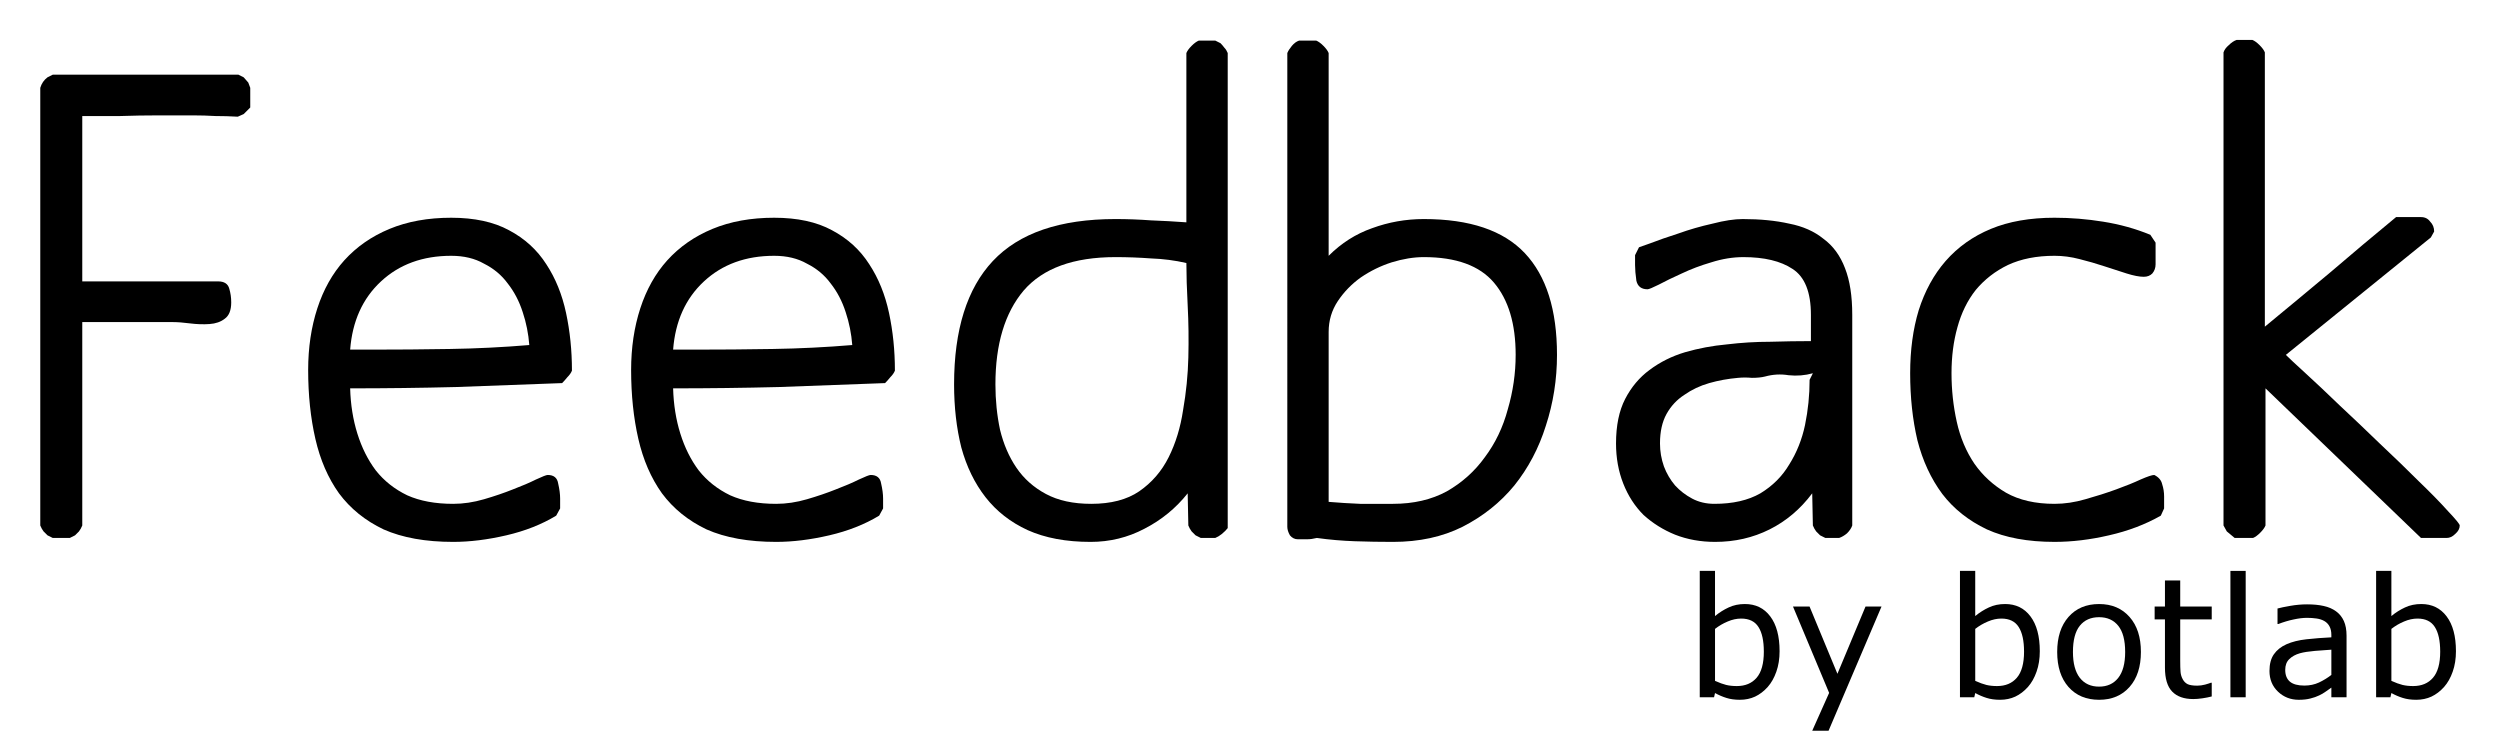 <?xml version="1.0" encoding="UTF-8" standalone="no"?>
<svg
   xmlns:dc="http://purl.org/dc/elements/1.1/"
   xmlns:cc="http://creativecommons.org/ns#"
   xmlns:rdf="http://www.w3.org/1999/02/22-rdf-syntax-ns#"
   xmlns:svg="http://www.w3.org/2000/svg"
   xmlns="http://www.w3.org/2000/svg"
   xmlns:sodipodi="http://sodipodi.sourceforge.net/DTD/sodipodi-0.dtd"
   xmlns:inkscape="http://www.inkscape.org/namespaces/inkscape"
   inkscape:export-ydpi="90"
   inkscape:export-xdpi="90"
   inkscape:export-filename="/Users/mquezada/Documents/drawing.png"
   sodipodi:docname="logo-feedback.svg"
   inkscape:version="1.0beta1 (fe3e306, 2019-09-17)"
   version="1.1"
   id="svg2"
   viewBox="0 0 563.484 167.175"
   height="1.857in"
   width="6.261in">
  <defs
     id="defs4" />
  <sodipodi:namedview
     inkscape:document-rotation="0"
     units="in"
     fit-margin-bottom="0.5"
     fit-margin-right="0.1"
     fit-margin-left="0.1"
     fit-margin-top="0.1"
     inkscape:window-maximized="1"
     inkscape:window-y="-11"
     inkscape:window-x="-11"
     inkscape:window-height="986"
     inkscape:window-width="1920"
     showgrid="false"
     inkscape:current-layer="layer2"
     inkscape:document-units="px"
     inkscape:cy="103.06799"
     inkscape:cx="247.93101"
     inkscape:zoom="0.9899495"
     inkscape:pageshadow="2"
     inkscape:pageopacity="0.0"
     borderopacity="1.0"
     bordercolor="#666666"
     pagecolor="#ffffff"
     id="base" />
  <g
     transform="translate(3.335,-25.516)"
     style="display:inline"
     inkscape:label="Capa 2"
     id="layer2"
     inkscape:groupmode="layer">
    <g
       style="font-style:normal;font-weight:normal;font-size:147.941px;line-height:1.25;font-family:sans-serif;fill:#000000;fill-opacity:1;stroke:none;stroke-width:3.699"
       id="text834"
       aria-label="Feedback">
      <path
         id="path840"
         style="font-style:normal;font-variant:normal;font-weight:normal;font-stretch:normal;font-family:MankSans-Medium;-inkscape-font-specification:MankSans-Medium;stroke-width:3.699"
         d="M 53.007,49.753 V 45.315 L 52.563,44.132 51.527,42.948 50.344,42.356 H 8.476 l -1.184,0.592 q -1.184,0.888 -1.627,2.367 v 98.677 q 0.296,0.74 0.74,1.331 0.444,0.444 0.888,0.888 l 1.184,0.592 h 3.846 l 1.184,-0.592 q 0.444,-0.444 0.888,-0.888 0.444,-0.592 0.74,-1.331 V 98.13 h 20.268 q 1.775,0 3.994,0.296 2.367,0.296 4.438,0.148 2.071,-0.148 3.403,-1.184 1.479,-1.036 1.479,-3.699 0,-1.627 -0.444,-3.107 -0.444,-1.627 -2.515,-1.627 H 15.134 V 51.677 q 4.29,0 8.581,0 4.29,-0.148 8.581,-0.148 h 7.841 q 2.515,0 5.03,0.148 2.515,0 5.03,0.148 l 1.331,-0.592 z" />
      <path
         id="path842"
         style="font-style:normal;font-variant:normal;font-weight:normal;font-stretch:normal;font-family:MankSans-Medium;-inkscape-font-specification:MankSans-Medium;stroke-width:3.699"
         d="m 125.535,109.078 q 0,-6.805 -1.331,-13.019 -1.331,-6.214 -4.438,-10.948 -3.107,-4.882 -8.433,-7.693 -5.178,-2.811 -13.019,-2.811 -7.841,0 -13.906,2.515 -6.066,2.515 -10.208,7.101 -3.994,4.438 -6.066,10.8 -2.071,6.361 -2.071,13.906 0,8.433 1.627,15.534 1.627,7.101 5.326,12.279 3.846,5.178 10.06,8.137 6.361,2.811 15.682,2.811 5.622,0 11.983,-1.479 6.361,-1.479 11.244,-4.438 l 0.888,-1.627 v -2.219 q 0,-1.479 -0.444,-3.403 -0.296,-1.923 -2.367,-1.923 -0.444,0 -2.663,1.036 -2.071,1.036 -5.178,2.219 -2.959,1.184 -6.509,2.219 -3.551,1.036 -6.953,1.036 -6.066,0 -10.356,-1.923 -4.29,-2.071 -7.101,-5.622 -2.663,-3.551 -4.142,-8.285 -1.479,-4.734 -1.627,-10.208 11.983,0 23.819,-0.296 11.983,-0.444 23.966,-0.888 0.592,-0.592 1.184,-1.331 0.74,-0.74 1.036,-1.479 z m -9.616,-5.77 q -8.876,0.74 -17.901,0.888 -8.876,0.148 -17.901,0.148 h -4.586 q 0.74,-9.616 6.953,-15.386 6.214,-5.77 15.83,-5.77 4.29,0 7.397,1.775 3.255,1.627 5.326,4.438 2.219,2.811 3.403,6.509 1.184,3.551 1.479,7.397 z" />
      <path
         id="path844"
         style="font-style:normal;font-variant:normal;font-weight:normal;font-stretch:normal;font-family:MankSans-Medium;-inkscape-font-specification:MankSans-Medium;stroke-width:3.699"
         d="m 198.349,109.078 q 0,-6.805 -1.331,-13.019 -1.331,-6.214 -4.438,-10.948 -3.107,-4.882 -8.433,-7.693 -5.178,-2.811 -13.019,-2.811 -7.841,0 -13.906,2.515 -6.066,2.515 -10.208,7.101 -3.994,4.438 -6.066,10.8 -2.071,6.361 -2.071,13.906 0,8.433 1.627,15.534 1.627,7.101 5.326,12.279 3.846,5.178 10.06,8.137 6.361,2.811 15.682,2.811 5.622,0 11.983,-1.479 6.361,-1.479 11.244,-4.438 l 0.888,-1.627 v -2.219 q 0,-1.479 -0.444,-3.403 -0.296,-1.923 -2.367,-1.923 -0.444,0 -2.663,1.036 -2.071,1.036 -5.178,2.219 -2.959,1.184 -6.509,2.219 -3.551,1.036 -6.953,1.036 -6.066,0 -10.356,-1.923 -4.29,-2.071 -7.101,-5.622 -2.663,-3.551 -4.142,-8.285 -1.479,-4.734 -1.627,-10.208 11.983,0 23.819,-0.296 11.983,-0.444 23.966,-0.888 0.592,-0.592 1.184,-1.331 0.74,-0.74 1.036,-1.479 z m -9.616,-5.77 q -8.876,0.74 -17.901,0.888 -8.876,0.148 -17.901,0.148 h -4.586 q 0.74,-9.616 6.953,-15.386 6.214,-5.77 15.83,-5.77 4.29,0 7.397,1.775 3.255,1.627 5.326,4.438 2.219,2.811 3.403,6.509 1.184,3.551 1.479,7.397 z" />
      <path
         id="path846"
         style="font-style:normal;font-variant:normal;font-weight:normal;font-stretch:normal;font-family:MankSans-Medium;-inkscape-font-specification:MankSans-Medium;stroke-width:3.699"
         d="M 273.383,144.584 V 37.474 q -0.296,-0.74 -0.74,-1.184 -0.444,-0.592 -0.888,-1.036 l -1.184,-0.592 h -3.699 q -0.74,0.296 -1.627,1.184 -0.888,0.888 -1.184,1.627 v 38.169 q -3.994,-0.296 -7.989,-0.444 -3.994,-0.296 -7.989,-0.296 -18.788,0 -27.665,9.468 -8.729,9.32 -8.729,27.813 0,7.693 1.627,14.202 1.775,6.509 5.474,11.244 3.699,4.734 9.468,7.397 5.918,2.663 14.202,2.663 6.509,0 12.131,-2.959 5.77,-2.959 9.764,-7.989 l 0.148,7.249 q 0.296,0.74 0.74,1.331 0.444,0.444 0.888,0.888 l 1.184,0.592 h 3.255 q 0.74,-0.296 1.479,-0.888 0.888,-0.74 1.331,-1.331 z m -9.32,-59.768 q 0,3.994 0.296,9.616 0.296,5.622 0.148,11.687 -0.148,5.918 -1.184,11.835 -0.888,5.918 -3.255,10.652 -2.367,4.734 -6.657,7.693 -4.142,2.811 -10.8,2.811 -6.066,0 -10.208,-2.219 -4.142,-2.219 -6.657,-5.918 -2.515,-3.699 -3.699,-8.581 -1.036,-4.882 -1.036,-10.208 0,-13.611 6.361,-21.156 6.509,-7.545 20.712,-7.545 3.994,0 7.989,0.296 4.142,0.148 7.989,1.036 z" />
      <path
         id="path848"
         style="font-style:normal;font-variant:normal;font-weight:normal;font-stretch:normal;font-family:MankSans-Medium;-inkscape-font-specification:MankSans-Medium;stroke-width:3.699"
         d="m 347.622,105.527 q 0,-15.238 -7.249,-22.931 -7.249,-7.693 -22.783,-7.693 -6.066,0 -11.687,2.071 -5.474,1.923 -9.764,6.214 V 37.474 q -0.296,-0.74 -1.184,-1.627 -0.888,-0.888 -1.627,-1.184 h -3.846 q -0.888,0.296 -1.627,1.184 -0.74,0.888 -1.036,1.627 V 144.288 q 0,0.888 0.592,1.923 0.74,0.888 1.775,0.888 1.184,0 2.071,0 1.036,0 2.219,-0.296 4.29,0.592 8.581,0.74 4.29,0.148 8.581,0.148 8.876,0 15.682,-3.403 6.953,-3.551 11.687,-9.32 4.734,-5.918 7.101,-13.463 2.515,-7.693 2.515,-15.978 z m -9.32,0 q 0,6.214 -1.775,12.279 -1.627,6.066 -5.178,10.8 -3.403,4.734 -8.581,7.693 -5.178,2.811 -12.131,2.811 -3.699,0 -7.397,0 -3.551,-0.148 -7.101,-0.444 v -38.317 q 0,-3.846 2.071,-6.953 2.071,-3.107 5.178,-5.326 3.255,-2.219 6.953,-3.403 3.846,-1.184 7.249,-1.184 10.948,0 15.83,5.77 4.882,5.77 4.882,16.274 z" />
      <path
         id="path850"
         style="font-style:normal;font-variant:normal;font-weight:normal;font-stretch:normal;font-family:MankSans-Medium;-inkscape-font-specification:MankSans-Medium;stroke-width:3.699"
         d="M 414.188,143.992 V 96.503 q 0,-6.361 -1.627,-10.504 -1.627,-4.29 -4.882,-6.657 -3.107,-2.515 -7.693,-3.403 -4.586,-1.036 -10.504,-1.036 -2.811,0 -6.805,1.036 -3.994,0.888 -7.693,2.219 -3.699,1.184 -6.361,2.219 -2.515,0.888 -2.515,0.888 l -0.888,1.775 v 2.219 q 0,1.479 0.296,3.551 0.444,1.923 2.515,1.923 0.444,0 2.515,-1.036 2.219,-1.184 5.178,-2.515 3.107,-1.479 6.657,-2.515 3.699,-1.184 7.249,-1.184 7.101,0 11.096,2.663 4.142,2.663 4.142,10.356 v 5.918 q -4.29,0 -9.172,0.148 -4.882,0 -9.764,0.592 -4.882,0.444 -9.468,1.775 -4.438,1.331 -7.989,3.994 -3.403,2.515 -5.474,6.509 -2.071,3.994 -2.071,10.06 0,4.882 1.627,9.024 1.627,4.142 4.586,7.101 3.107,2.811 7.101,4.438 4.142,1.627 9.024,1.627 6.657,0 12.279,-2.811 5.622,-2.811 9.616,-8.137 l 0.148,7.249 q 0.296,0.74 0.74,1.331 0.444,0.444 0.888,0.888 l 1.184,0.592 h 3.107 q 0.888,-0.296 1.775,-1.036 0.888,-0.888 1.184,-1.775 z m -8.876,-34.322 -0.74,1.479 q 0,5.178 -1.036,10.208 -1.036,4.882 -3.551,8.876 -2.367,3.994 -6.509,6.509 -4.142,2.367 -10.356,2.367 -2.811,0 -5.03,-1.184 -2.219,-1.184 -3.846,-2.959 -1.627,-1.923 -2.515,-4.29 -0.888,-2.515 -0.888,-5.178 0,-3.994 1.479,-6.657 1.479,-2.663 3.994,-4.29 2.515,-1.775 5.622,-2.663 3.107,-0.888 6.509,-1.184 1.479,-0.148 3.107,0 1.775,0 2.959,-0.296 2.663,-0.74 5.326,-0.296 2.811,0.296 5.474,-0.444 z" />
      <path
         id="path852"
         style="font-style:normal;font-variant:normal;font-weight:normal;font-stretch:normal;font-family:MankSans-Medium;-inkscape-font-specification:MankSans-Medium;stroke-width:3.699"
         d="m 484.5,137.482 q 0,-1.479 -0.444,-2.811 -0.296,-1.331 -1.775,-2.071 -0.74,0 -3.107,1.036 -2.219,1.036 -5.474,2.219 -3.255,1.184 -6.953,2.219 -3.551,1.036 -6.953,1.036 -6.509,0 -10.948,-2.515 -4.29,-2.515 -7.101,-6.509 -2.811,-4.142 -3.994,-9.468 -1.184,-5.326 -1.184,-10.948 0,-5.622 1.331,-10.356 1.331,-4.882 4.142,-8.433 2.959,-3.551 7.249,-5.622 4.438,-2.071 10.504,-2.071 2.811,0 5.622,0.74 2.959,0.74 5.622,1.627 2.811,0.888 5.03,1.627 2.367,0.74 3.846,0.74 1.184,0 1.923,-0.74 0.74,-0.888 0.74,-2.071 v -4.882 l -1.184,-1.775 q -5.03,-2.071 -10.652,-2.959 -5.474,-0.888 -10.948,-0.888 -8.285,0 -14.35,2.515 -6.066,2.515 -10.208,7.249 -3.994,4.586 -6.066,11.096 -1.923,6.361 -1.923,14.202 0,8.137 1.627,15.09 1.775,6.953 5.622,12.131 3.846,5.03 10.06,7.989 6.214,2.811 15.238,2.811 5.918,0 12.279,-1.479 6.509,-1.479 11.687,-4.438 l 0.74,-1.627 z" />
      <path
         id="path854"
         style="font-style:normal;font-variant:normal;font-weight:normal;font-stretch:normal;font-family:MankSans-Medium;-inkscape-font-specification:MankSans-Medium;stroke-width:3.699"
         d="m 551.149,143.992 q 0,-0.444 -2.663,-3.255 -2.515,-2.811 -6.509,-6.657 -3.994,-3.994 -8.876,-8.581 -4.734,-4.586 -9.024,-8.581 -4.29,-4.142 -7.693,-7.249 -3.403,-3.107 -4.438,-4.142 l 32.695,-26.481 0.74,-1.331 q 0,-1.331 -0.888,-2.219 -0.74,-1.036 -2.071,-1.036 h -5.622 q -7.545,6.214 -14.794,12.427 -7.249,6.066 -14.794,12.279 V 37.326 q -0.296,-0.74 -1.184,-1.627 -0.888,-0.888 -1.627,-1.184 h -3.551 q -0.888,0.296 -1.775,1.184 -0.888,0.74 -1.184,1.627 V 143.992 l 0.74,1.331 1.775,1.479 h 4.142 q 0.74,-0.296 1.627,-1.184 0.888,-0.888 1.184,-1.627 V 113.072 l 35.062,33.731 h 5.77 q 1.036,0 1.923,-0.888 1.036,-0.888 1.036,-1.923 z" />
    </g>
    <g
       style="font-style:normal;font-weight:normal;font-size:37.5px;line-height:1.25;font-family:sans-serif;fill:#000000;fill-opacity:1;stroke:none;stroke-width:0.938"
       id="text838"
       aria-label="by botlab">
      <path
         id="path857"
         style="stroke-width:0.938"
         d="m 397.806,172.338 q 0,2.563 -0.732,4.614 -0.714,2.051 -1.941,3.442 -1.3,1.447 -2.856,2.179 -1.556,0.714 -3.424,0.714 -1.74,0 -3.04,-0.421 -1.3,-0.403 -2.563,-1.099 l -0.22,0.952 h -3.223 v -28.491 h 3.442 v 10.181 q 1.447,-1.19 3.076,-1.941 1.63,-0.769 3.662,-0.769 3.625,0 5.713,2.783 2.106,2.783 2.106,7.855 z m -3.552,0.092 q 0,-3.662 -1.208,-5.548 -1.208,-1.904 -3.9,-1.904 -1.501,0 -3.04,0.659 -1.538,0.641 -2.856,1.666 v 11.719 q 1.465,0.659 2.509,0.916 1.062,0.256 2.399,0.256 2.856,0 4.468,-1.868 1.63,-1.886 1.63,-5.896 z" />
      <path
         id="path859"
         style="stroke-width:0.938"
         d="m 420.786,162.268 -11.938,27.997 h -3.68 l 3.809,-8.533 -8.148,-19.464 h 3.735 l 6.281,15.161 6.335,-15.161 z" />
      <path
         id="path861"
         style="stroke-width:0.938"
         d="m 456.473,172.338 q 0,2.563 -0.732,4.614 -0.714,2.051 -1.941,3.442 -1.3,1.447 -2.856,2.179 -1.556,0.714 -3.424,0.714 -1.74,0 -3.04,-0.421 -1.3,-0.403 -2.563,-1.099 l -0.22,0.952 h -3.223 v -28.491 h 3.442 v 10.181 q 1.447,-1.19 3.076,-1.941 1.63,-0.769 3.662,-0.769 3.625,0 5.713,2.783 2.106,2.783 2.106,7.855 z m -3.552,0.092 q 0,-3.662 -1.208,-5.548 -1.208,-1.904 -3.9,-1.904 -1.501,0 -3.04,0.659 -1.538,0.641 -2.856,1.666 v 11.719 q 1.465,0.659 2.509,0.916 1.062,0.256 2.399,0.256 2.856,0 4.468,-1.868 1.63,-1.886 1.63,-5.896 z" />
      <path
         id="path863"
         style="stroke-width:0.938"
         d="m 479.27,172.503 q 0,4.999 -2.563,7.892 -2.563,2.893 -6.866,2.893 -4.34,0 -6.903,-2.893 -2.545,-2.893 -2.545,-7.892 0,-4.999 2.545,-7.892 2.563,-2.911 6.903,-2.911 4.303,0 6.866,2.911 2.563,2.893 2.563,7.892 z m -3.552,0 q 0,-3.973 -1.556,-5.896 -1.556,-1.941 -4.321,-1.941 -2.802,0 -4.358,1.941 -1.538,1.923 -1.538,5.896 0,3.845 1.556,5.841 1.556,1.978 4.34,1.978 2.747,0 4.303,-1.959 1.575,-1.978 1.575,-5.859 z" />
      <path
         id="path865"
         style="stroke-width:0.938"
         d="m 495.237,182.537 q -0.97,0.256 -2.124,0.421 -1.135,0.165 -2.032,0.165 -3.131,0 -4.761,-1.685 -1.63,-1.685 -1.63,-5.402 v -10.876 h -2.325 v -2.893 h 2.325 v -5.878 h 3.442 v 5.878 h 7.104 v 2.893 h -7.104 v 9.32 q 0,1.611 0.073,2.527 0.073,0.897 0.513,1.685 0.403,0.732 1.099,1.08 0.714,0.33 2.161,0.33 0.842,0 1.758,-0.238 0.916,-0.256 1.318,-0.421 h 0.183 z" />
      <path
         id="path867"
         style="stroke-width:0.938"
         d="m 502.891,182.721 h -3.442 v -28.491 h 3.442 z" />
      <path
         id="path869"
         style="stroke-width:0.938"
         d="m 525.632,182.721 h -3.424 v -2.179 q -0.458,0.311 -1.245,0.879 -0.769,0.549 -1.501,0.879 -0.861,0.421 -1.978,0.696 -1.117,0.293 -2.618,0.293 -2.765,0 -4.688,-1.831 -1.923,-1.831 -1.923,-4.669 0,-2.325 0.989,-3.754 1.007,-1.447 2.856,-2.271 1.868,-0.824 4.486,-1.117 2.618,-0.293 5.621,-0.439 v -0.531 q 0,-1.172 -0.421,-1.941 -0.403,-0.769 -1.172,-1.208 -0.732,-0.421 -1.758,-0.568 -1.025,-0.146 -2.142,-0.146 -1.355,0 -3.021,0.366 -1.666,0.348 -3.442,1.025 h -0.183 v -3.497 q 1.007,-0.275 2.911,-0.604 1.904,-0.33 3.754,-0.33 2.161,0 3.754,0.366 1.611,0.348 2.783,1.208 1.154,0.842 1.758,2.179 0.604,1.337 0.604,3.314 z m -3.424,-5.035 v -5.695 q -1.575,0.092 -3.717,0.275 -2.124,0.183 -3.369,0.531 -1.483,0.421 -2.399,1.318 -0.916,0.879 -0.916,2.435 0,1.758 1.062,2.655 1.062,0.879 3.241,0.879 1.813,0 3.314,-0.696 1.501,-0.714 2.783,-1.703 z" />
      <path
         id="path871"
         style="stroke-width:0.938"
         d="m 550.297,172.338 q 0,2.563 -0.732,4.614 -0.714,2.051 -1.941,3.442 -1.3,1.447 -2.856,2.179 -1.556,0.714 -3.424,0.714 -1.74,0 -3.04,-0.421 -1.3,-0.403 -2.563,-1.099 l -0.22,0.952 h -3.223 v -28.491 h 3.442 v 10.181 q 1.447,-1.19 3.076,-1.941 1.63,-0.769 3.662,-0.769 3.625,0 5.713,2.783 2.106,2.783 2.106,7.855 z m -3.552,0.092 q 0,-3.662 -1.208,-5.548 -1.208,-1.904 -3.9,-1.904 -1.501,0 -3.04,0.659 -1.538,0.641 -2.856,1.666 v 11.719 q 1.465,0.659 2.509,0.916 1.062,0.256 2.399,0.256 2.856,0 4.468,-1.868 1.63,-1.886 1.63,-5.896 z" />
    </g>
  </g>
</svg>
